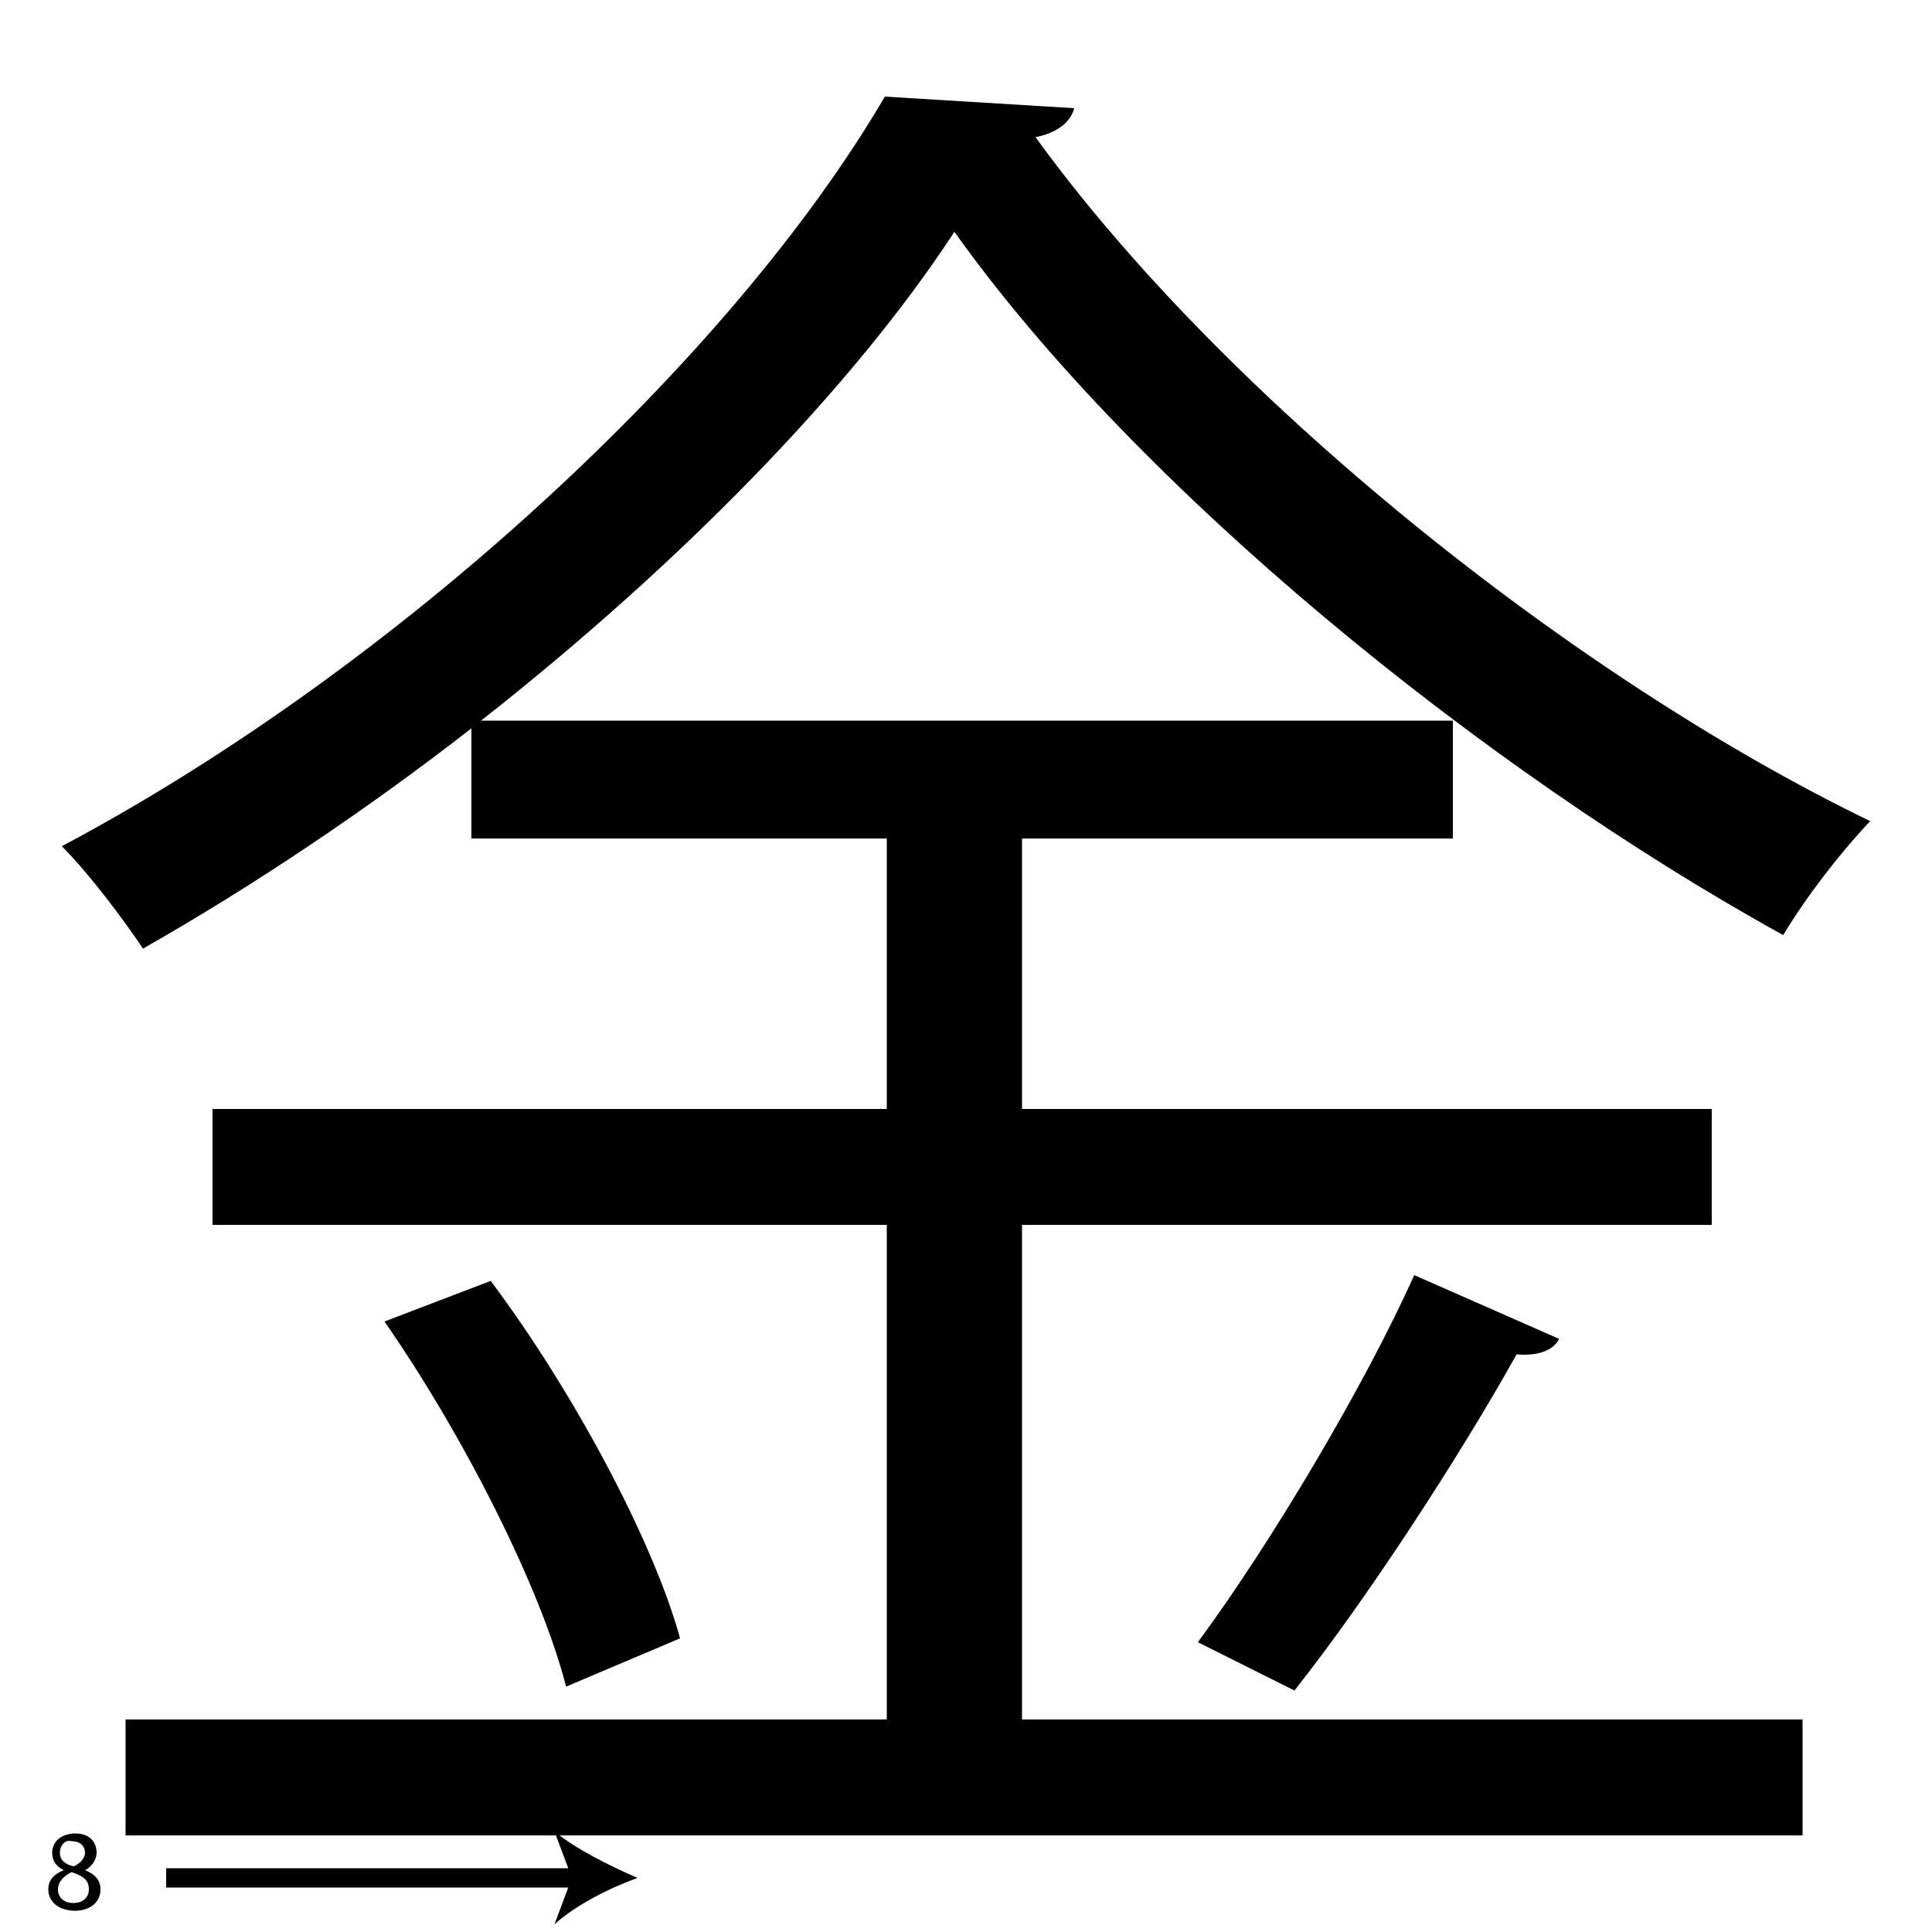<?xml version="1.0" encoding="utf-8"?>
<!-- Generator: Adobe Illustrator 26.2.1, SVG Export Plug-In . SVG Version: 6.00 Build 0)  -->
<svg version="1.1" xmlns="http://www.w3.org/2000/svg" xmlns:xlink="http://www.w3.org/1999/xlink" x="0px" y="0px"
	 viewBox="0 0 100 100" style="enable-background:new 0 0 100 100;" xml:space="preserve" width = "100px" height = "100px">
<style type="text/css">
	.st0{display:none;}
	.st1{display:inline;}
</style>


	<rect x="17.2" y="27.6" class="st0" width="12.6" height="0"/>

		<path d="M52.9,63.4V89h40.4v6H6.5v-6h39.4V63.4H11v-6h34.9v-14H24.4v-5.7c-5.4,4.2-11.2,8.1-17,11.4c-1-1.5-2.8-3.9-4.2-5.3
			C20.7,34.5,37.9,18.5,45.8,5l9.8,0.6c-0.2,0.8-1,1.3-2,1.5C63.3,20.5,81.3,35,96.8,42.5c-1.6,1.7-3.3,3.9-4.5,5.9
			C76.7,39.8,58.8,25.2,49.4,12c-5.3,8.1-14.2,17.2-24.5,25.3h50.3v6.1H52.9v14h35.7v6H52.9z M29.3,87.3c-1.3-5.1-5.3-13-9.4-18.9
			l5.5-2.1c4.2,5.6,8.4,13.4,9.8,18.5L29.3,87.3z M80.7,69.3c-0.3,0.6-1.1,0.9-2.2,0.8c-2.9,5.2-7.7,12.6-11.5,17.4L62,85
			c3.7-5,8.6-13.2,11.2-19L80.7,69.3z"/>

		<line x1="8.6" y1="97.2" x2="33" y2="97.2"/>

			<rect x="8.6" y="96.7" width="21.4" height="1"/>

				<path d="M33,97.2c-1.4,0.5-3.2,1.4-4.3,2.4l0.9-2.4l-0.9-2.4C29.8,95.7,31.6,96.6,33,97.2z"/>

		<path d="M2.5,97.8c0-0.5,0.3-0.8,0.8-1l0,0c-0.4-0.2-0.6-0.5-0.6-0.9c0-0.6,0.5-1,1.2-1c0.8,0,1.1,0.5,1.1,1
			c0,0.3-0.2,0.7-0.6,0.9v0c0.5,0.2,0.8,0.5,0.8,1c0,0.7-0.6,1.1-1.3,1.1C3,98.9,2.5,98.4,2.5,97.8z M4.6,97.8
			c0-0.5-0.3-0.7-0.9-0.9C3.3,97.1,3,97.4,3,97.8c0,0.4,0.3,0.7,0.8,0.7C4.3,98.5,4.6,98.2,4.6,97.8z M3.1,95.9
			c0,0.4,0.3,0.6,0.7,0.7c0.3-0.1,0.6-0.4,0.6-0.7c0-0.3-0.2-0.6-0.7-0.6C3.4,95.2,3.1,95.5,3.1,95.9z"/>



 </svg>